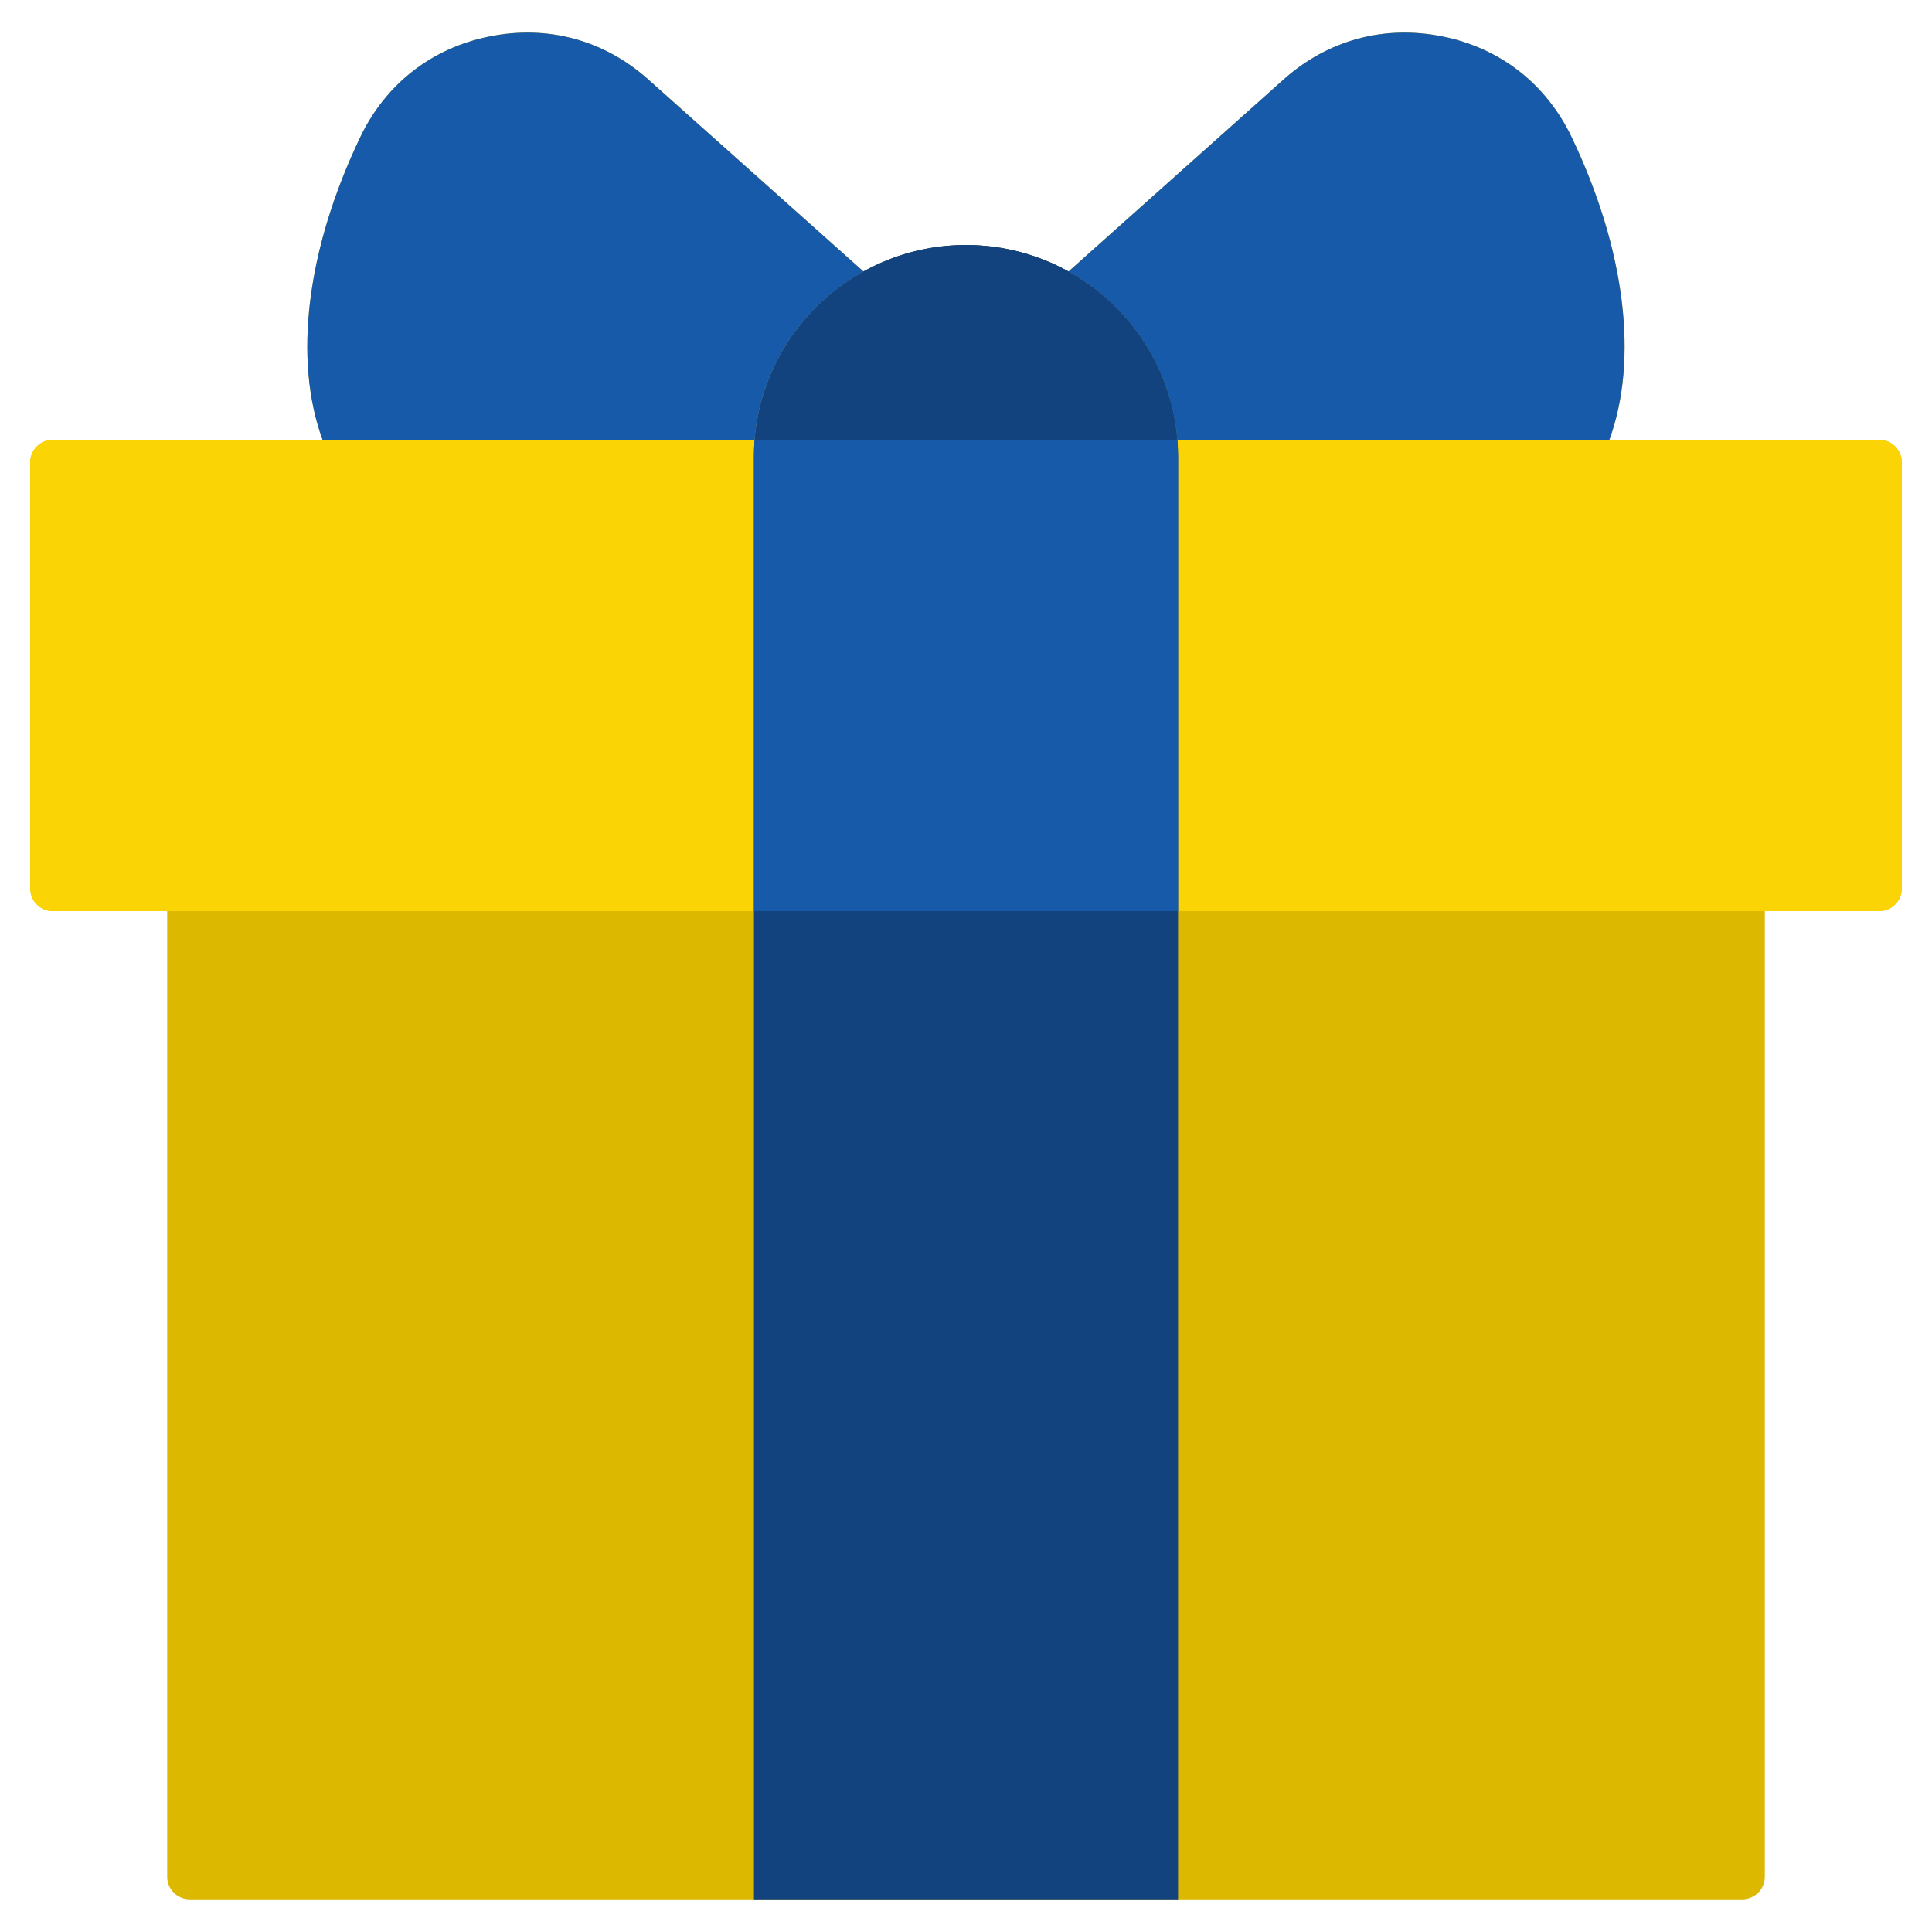 <svg width="17" height="17" viewBox="0 0 17 17" fill="none" xmlns="http://www.w3.org/2000/svg">
<g clip-path="url(#clip0_542_2432)">
<path d="M16.535 3.87H14.161C14.419 3.164 14.304 2.197 13.828 1.204C13.603 0.735 13.198 0.421 12.689 0.32C12.179 0.218 11.685 0.352 11.296 0.698L9.402 2.389C9.134 2.241 8.827 2.156 8.5 2.156C8.173 2.156 7.865 2.241 7.598 2.389L5.704 0.698C5.315 0.352 4.821 0.218 4.311 0.32C3.802 0.421 3.397 0.735 3.172 1.204C2.696 2.197 2.58 3.164 2.839 3.87H0.465C0.412 3.87 0.361 3.891 0.324 3.928C0.287 3.966 0.266 4.016 0.266 4.069V7.817C0.266 7.87 0.287 7.921 0.324 7.958C0.361 7.996 0.412 8.017 0.465 8.017H1.471V16.514C1.471 16.567 1.492 16.618 1.529 16.655C1.567 16.692 1.617 16.713 1.67 16.713H15.33C15.383 16.713 15.433 16.692 15.471 16.655C15.508 16.618 15.529 16.567 15.529 16.514V8.017H16.535C16.588 8.017 16.639 7.996 16.676 7.958C16.713 7.921 16.734 7.87 16.734 7.817V4.069C16.734 4.016 16.713 3.966 16.676 3.928C16.639 3.891 16.588 3.87 16.535 3.87Z" fill="#DCB900"/>
<path d="M16.535 3.87H0.465C0.355 3.87 0.266 3.959 0.266 4.069V7.817C0.266 7.928 0.355 8.017 0.465 8.017H16.535C16.645 8.017 16.734 7.928 16.734 7.817V4.069C16.734 3.959 16.645 3.87 16.535 3.87Z" fill="#FBD405"/>
<path d="M10.366 16.713V4.02C10.366 2.992 9.529 2.156 8.5 2.156C7.471 2.156 6.634 2.992 6.634 4.02V16.713H10.366Z" fill="#12437E"/>
<path d="M6.634 4.02V8.017H10.366V4.02C10.365 3.97 10.363 3.92 10.359 3.87H6.64C6.636 3.92 6.634 3.97 6.634 4.02Z" fill="#185AAA"/>
<path d="M6.641 3.87H10.359C10.282 2.912 9.478 2.156 8.5 2.156C7.522 2.156 6.717 2.912 6.641 3.87Z" fill="#12437E"/>
<path d="M7.598 2.389L5.703 0.698C5.315 0.352 4.82 0.218 4.311 0.32C3.802 0.421 3.397 0.735 3.171 1.204C2.696 2.197 2.58 3.164 2.838 3.87H6.64C6.691 3.232 7.065 2.684 7.598 2.389ZM13.828 1.204C13.602 0.735 13.198 0.421 12.689 0.32C12.179 0.218 11.684 0.352 11.296 0.698L9.402 2.389C9.934 2.684 10.308 3.232 10.359 3.87H14.161C14.419 3.164 14.303 2.197 13.828 1.204L13.828 1.204Z" fill="#185AAA"/>
</g>
<defs>
<clipPath id="clip0_542_2432">
<rect width="17" height="17" fill="white"/>
</clipPath>
</defs>
</svg>
